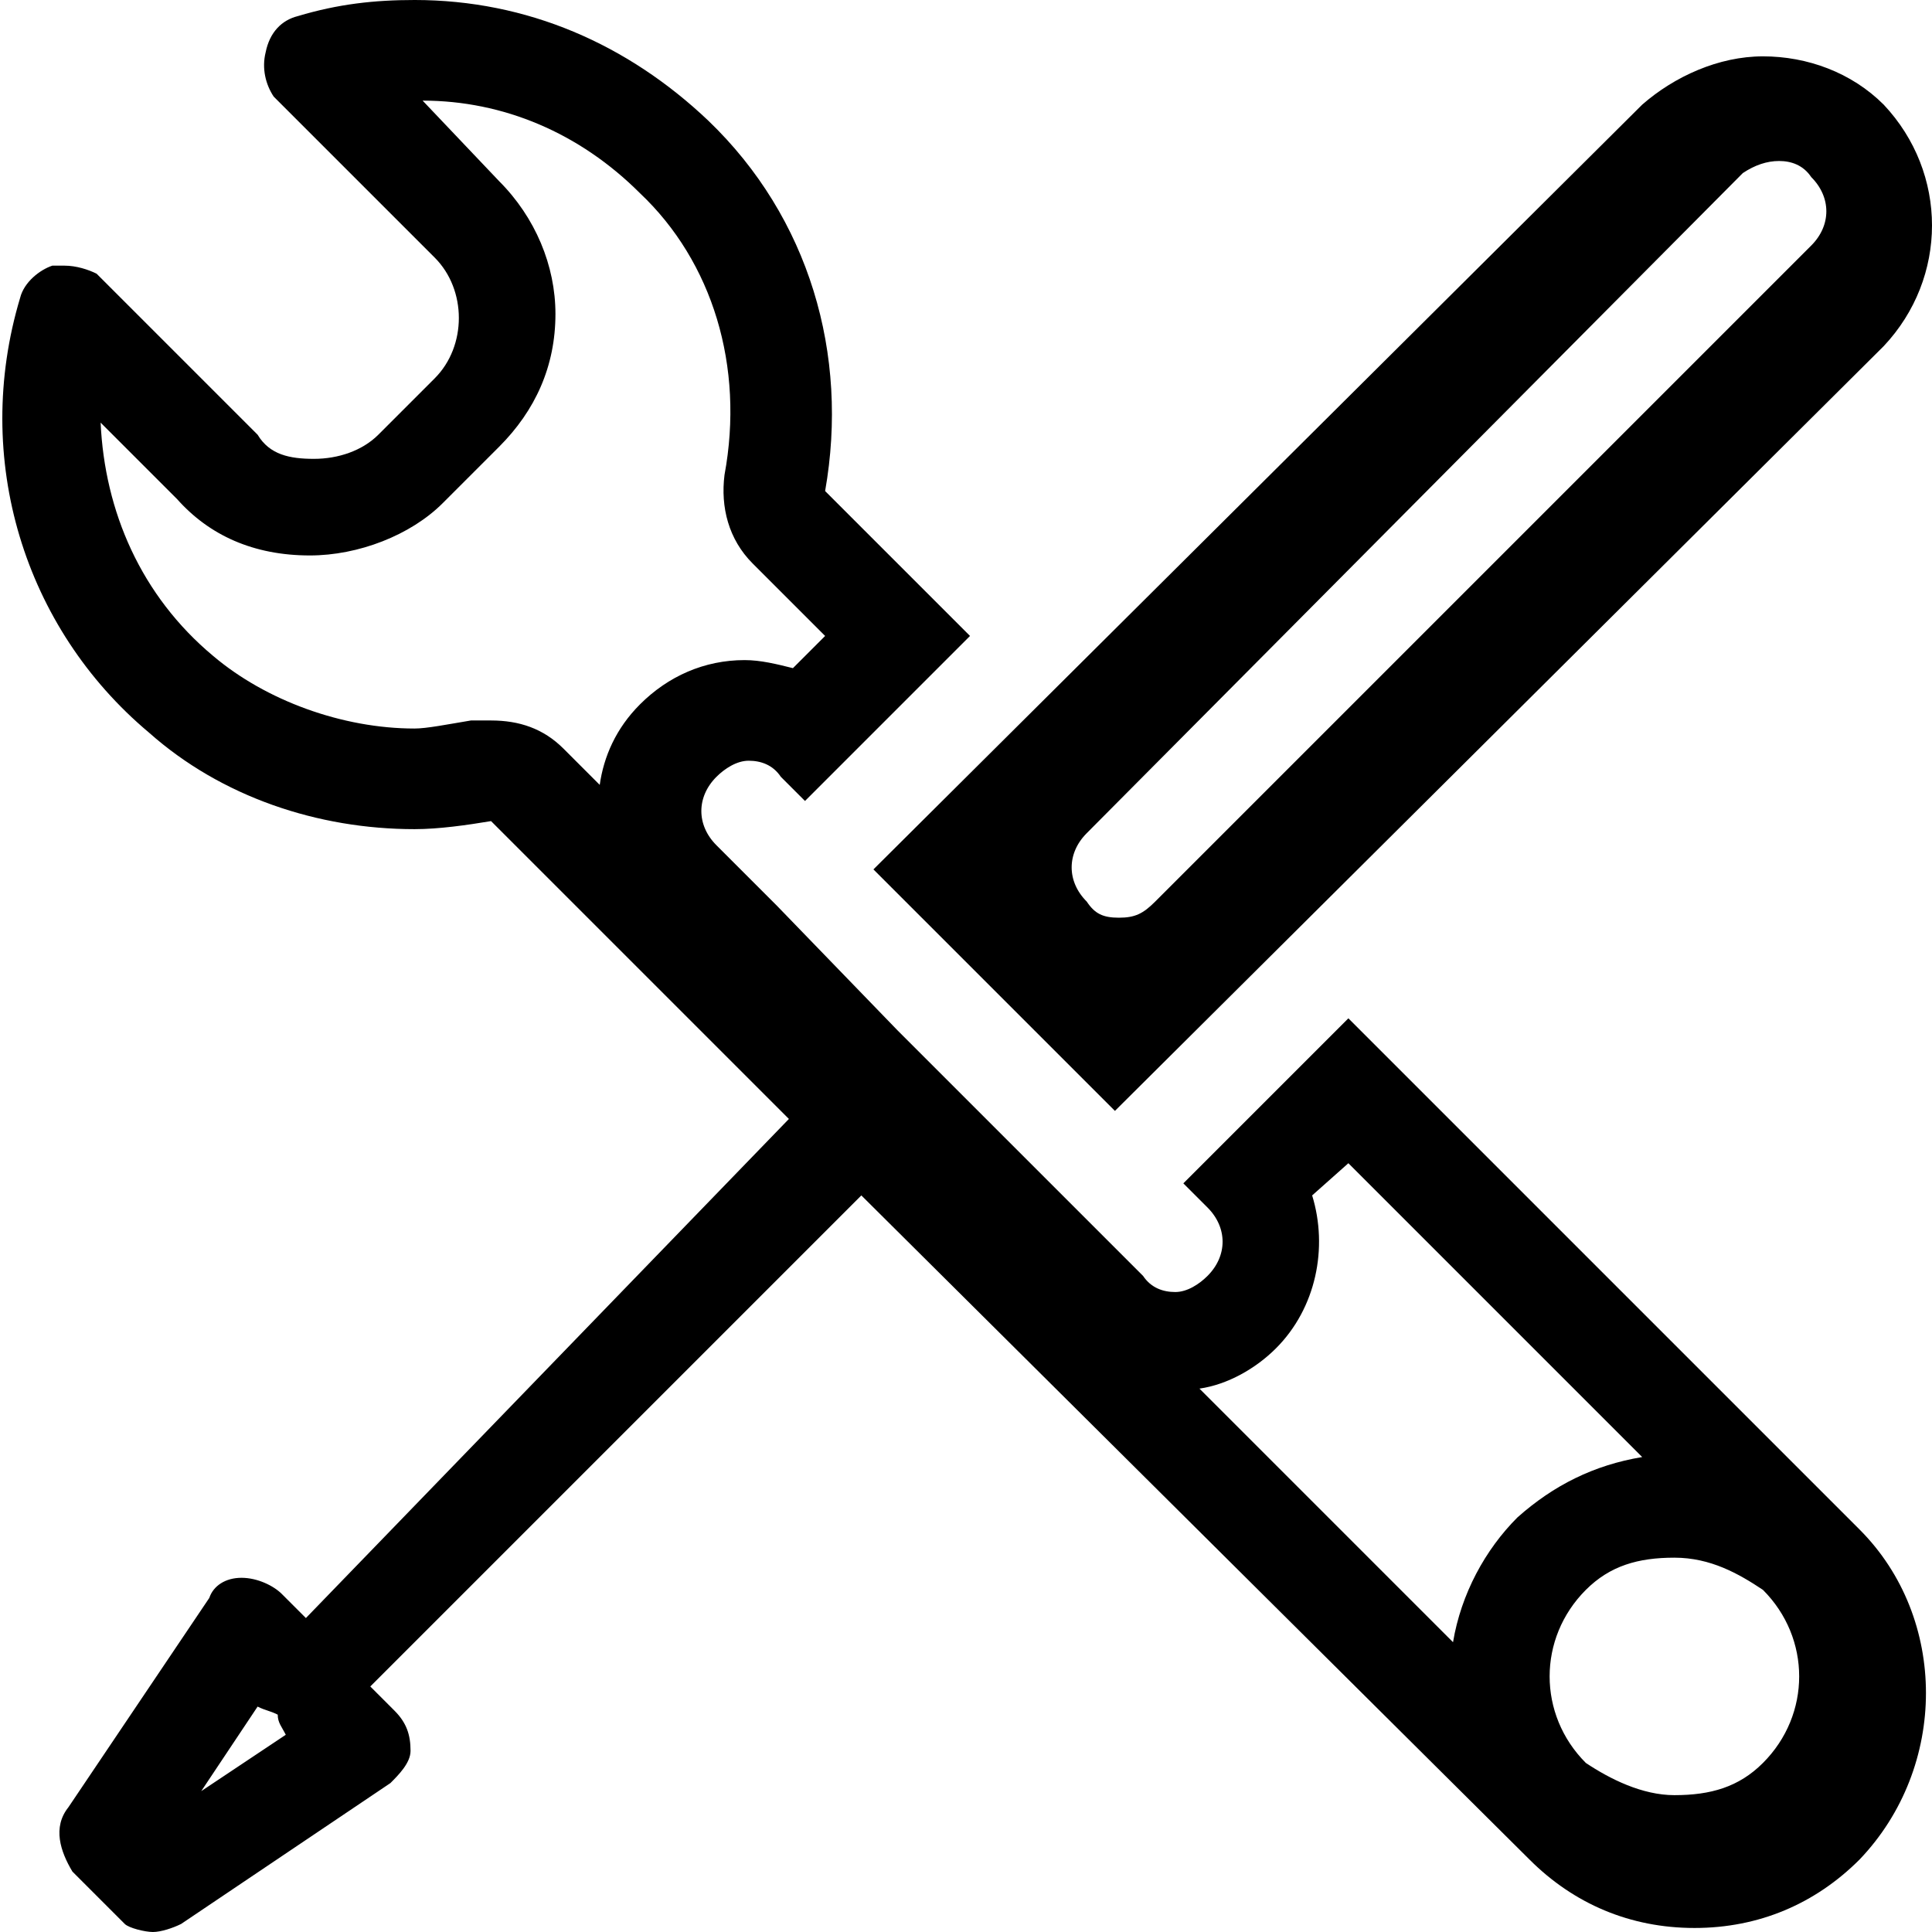 <svg enable-background="new 0 0 48 48" viewBox="0 0 48 48" xmlns="http://www.w3.org/2000/svg"><path d="m10.5 2.5c2 0 3.9.8 5.4 2.3 1.8 1.7 2.6 4.3 2.1 7-.1.8.1 1.6.7 2.2l1.8 1.8-.8.8c-.4-.1-.8-.2-1.2-.2-1 0-1.9.4-2.6 1.1-.6.6-.9 1.3-1 2l-.9-.9c-.5-.5-1.1-.7-1.8-.7-.2 0-.3 0-.5 0-.6.1-1.1.2-1.4.2-1.8 0-3.7-.7-5-1.8-1.8-1.5-2.7-3.6-2.8-5.8l1.9 1.9c.8.9 1.9 1.4 3.3 1.4 1.2 0 2.5-.5 3.3-1.3l1.4-1.4c.9-.9 1.4-2 1.4-3.3 0-1.2-.5-2.4-1.4-3.3zm23 26.4 7.3 7.3c-1.2.2-2.2.7-3.1 1.5-.8.8-1.4 1.9-1.6 3.1l-6.3-6.3c.7-.1 1.4-.5 1.9-1 1-1 1.3-2.5.9-3.8zm-27.1 13.5c.2.1.3.1.5.2 0 .2.1.3.2.5l-2.1 1.4zm3.9-42.4c-1 0-1.9.1-2.9.4-.4.1-.7.4-.8.9-.1.4 0 .8.2 1.1l4 4c.8.8.8 2.2 0 3l-1.4 1.4c-.4.4-1 .6-1.6.6s-1.1-.1-1.4-.6l-4-4c-.2-.1-.5-.2-.8-.2-.1 0-.2 0-.3 0-.3.1-.7.4-.8.8-1.2 4 .1 8.2 3.2 10.8 1.8 1.6 4.2 2.4 6.6 2.4.6 0 1.3-.1 1.9-.2l7.4 7.4-12 12.4-.6-.6c-.2-.2-.6-.4-1-.4s-.7.2-.8.5l-3.5 5.2c-.4.5-.2 1.1.1 1.6l1.3 1.3c.1.1.5.2.7.2s.5-.1.7-.2l5.2-3.5c.2-.2.5-.5.5-.8 0-.4-.1-.7-.4-1l-.6-.6 12.2-12.2 16.6 16.5c1.1 1.1 2.5 1.7 4.1 1.7s3-.6 4.1-1.7c2.2-2.3 2.2-6 0-8.2l-12.7-12.7-4.1 4.1.6.6c.5.5.5 1.2 0 1.7-.2.2-.5.4-.8.4s-.6-.1-.8-.4l-1.4-1.4-3-3-1.7-1.7-3-3.1-1.5-1.5c-.5-.5-.5-1.2 0-1.7.2-.2.5-.4.8-.4s.6.1.8.4l.6.6 4.1-4.1-3.6-3.6c.6-3.4-.4-6.8-2.9-9.2-2-1.9-4.5-3-7.3-3zm31.3 44.6c-.8 0-1.6-.4-2.2-.8-1.2-1.2-1.2-3.1 0-4.3.6-.6 1.3-.8 2.2-.8s1.6.4 2.2.8c1.2 1.2 1.2 3.1 0 4.3-.6.6-1.3.8-2.2.8zm2.2-43.2c-1.1 0-2.2.5-3 1.2l-19.1 19 6 6 19.1-19c1.6-1.7 1.6-4.3 0-6-.8-.8-1.9-1.2-3-1.2zm-16 21.4c-.4 0-.6-.1-.8-.4-.5-.5-.5-1.2 0-1.7l16.3-16.4c.3-.2.6-.3.9-.3s.6.1.8.4c.5.5.5 1.2 0 1.7l-16.3 16.3c-.3.3-.5.4-.9.4z"/></svg>